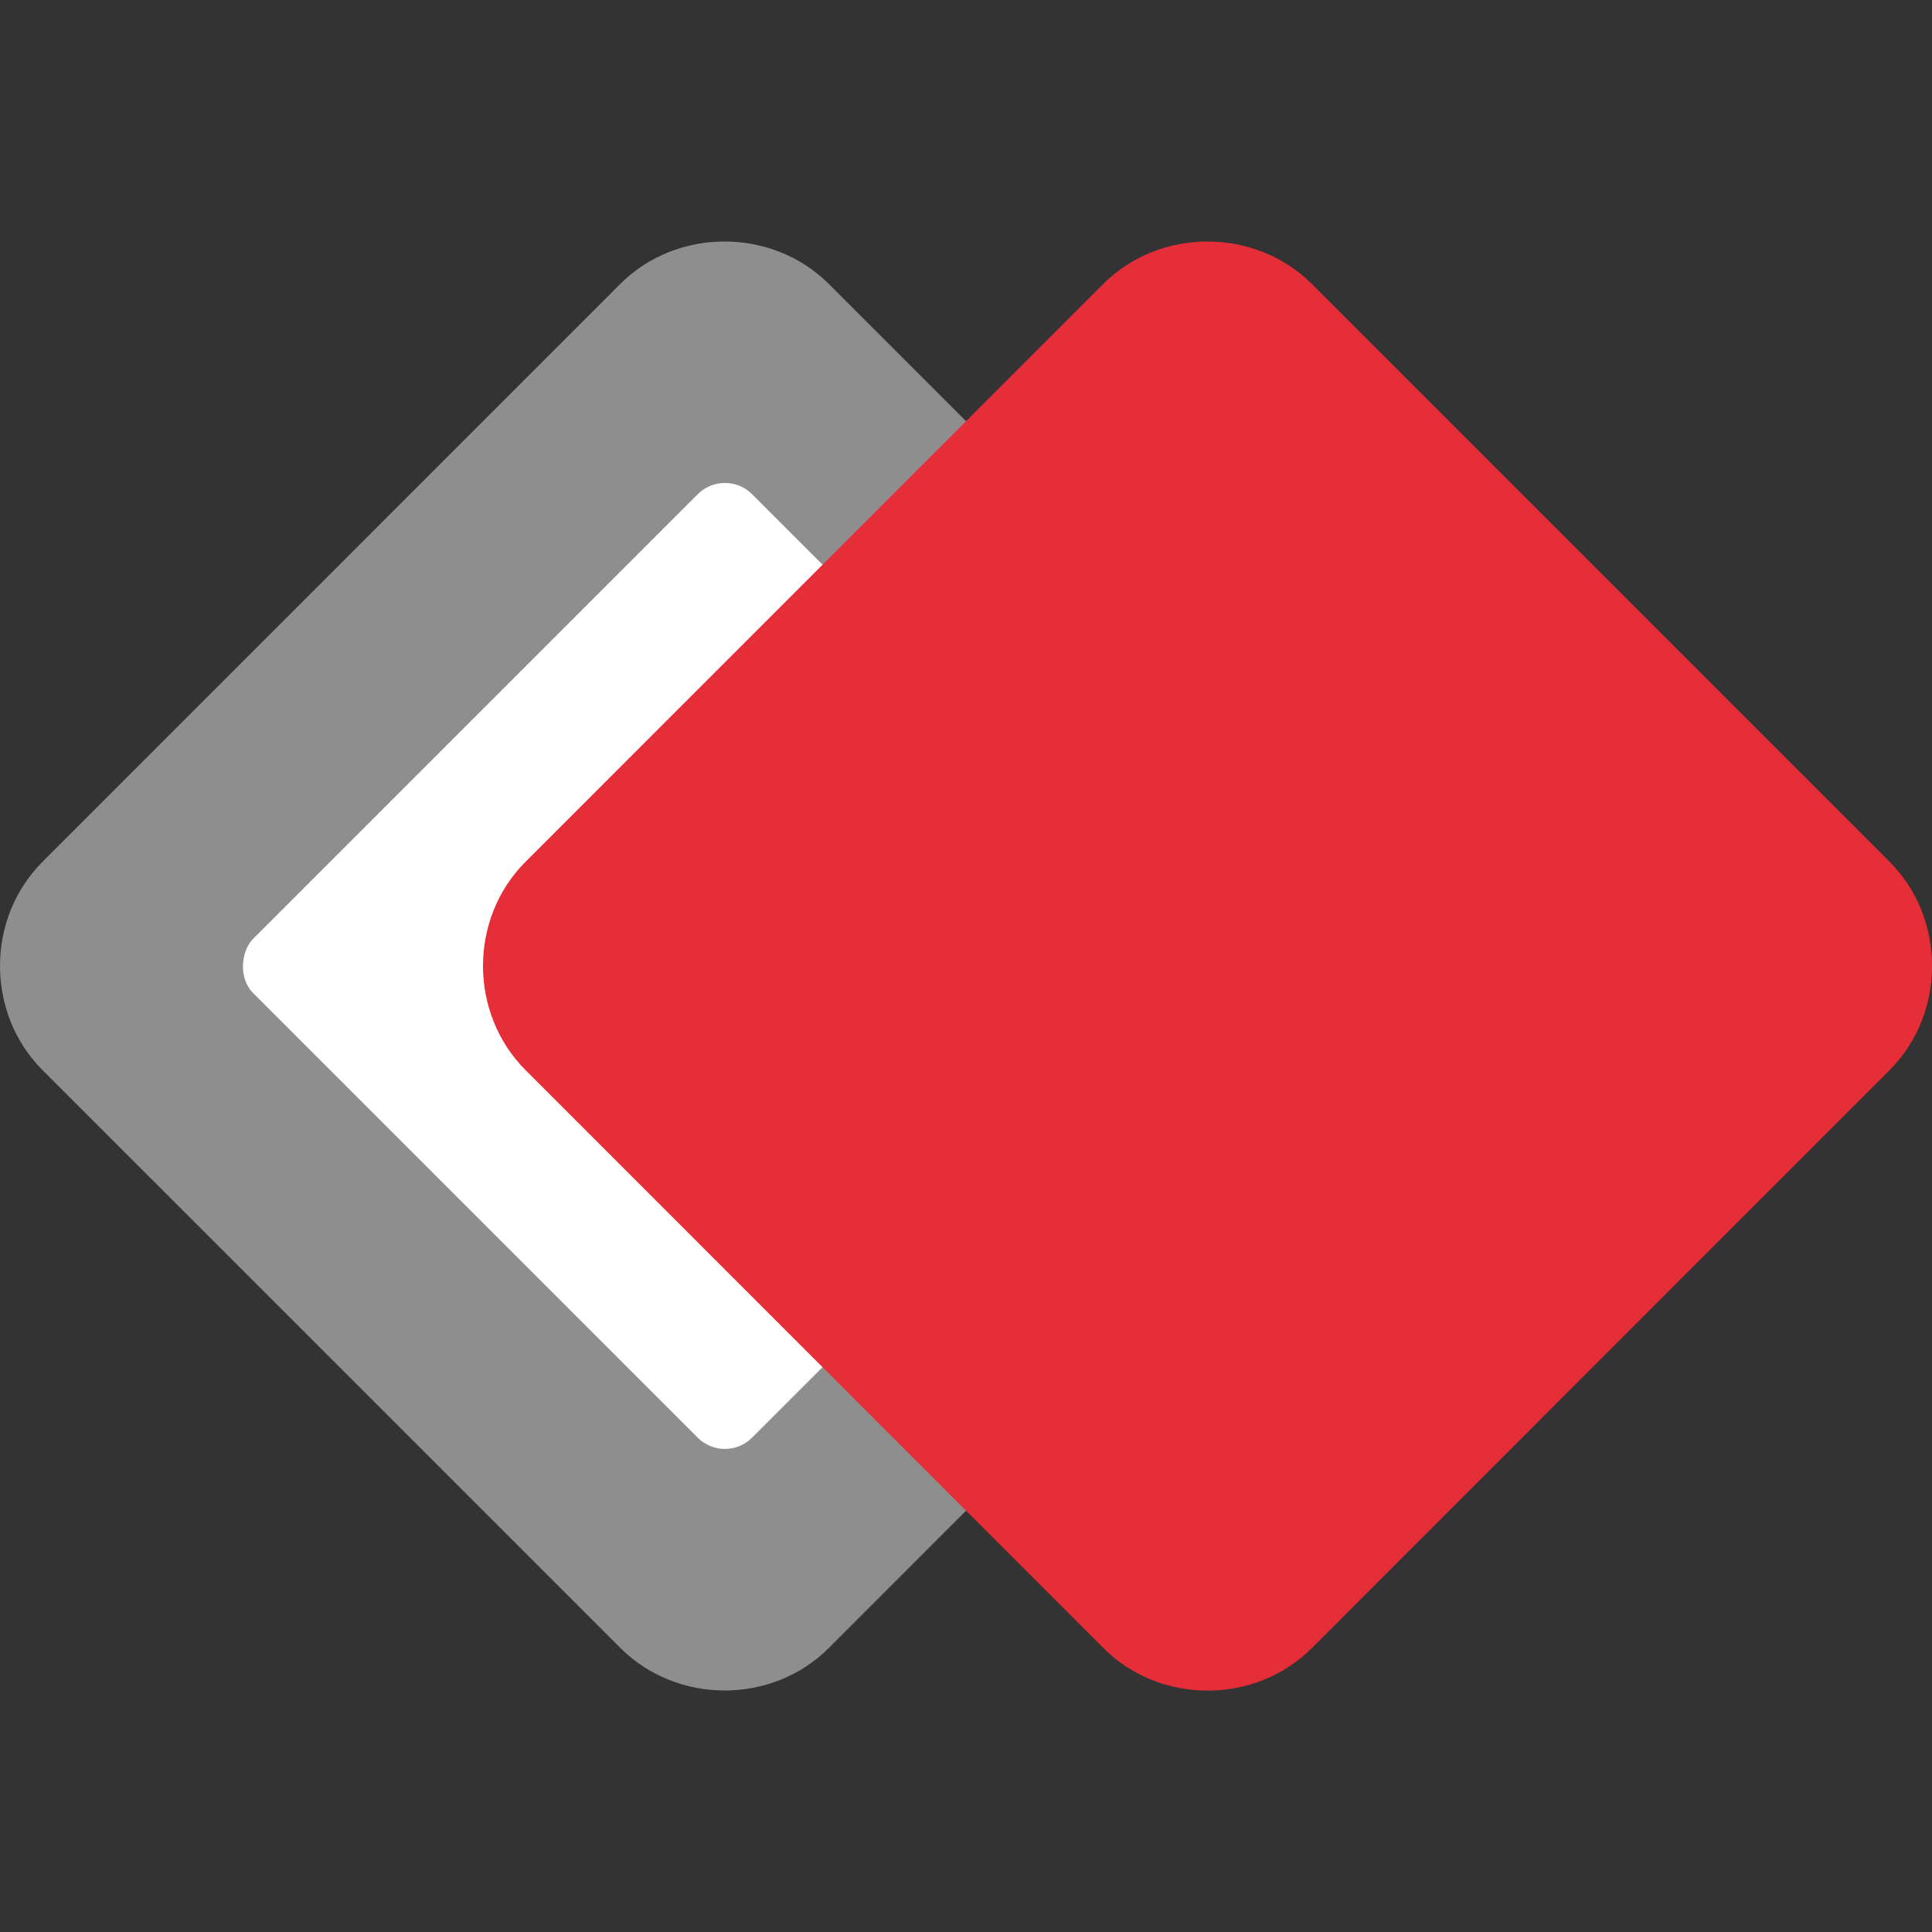 <svg xmlns="http://www.w3.org/2000/svg" width="16" height="16" version="1">
 <rect width="100%" height="100%" fill="#333333" stroke="none"/>
 <path style="fill:#8e8e8e" d="m 6,2 c -0.314,0 -0.629,0.117 -0.864,0.352 L 0.352,7.137 c -0.47,0.47 -0.469,1.256 6.75e-4,1.726 L 5.137,13.647 c 0.47,0.47 1.257,0.471 1.727,6.74e-4 L 11.648,8.863 c 0.47,-0.47 0.47,-1.257 0,-1.727 L 6.864,2.352 C 6.629,2.117 6.314,2 6,2 Z"/>
 <rect style="fill:#ffffff" width="5.843" height="5.843" x="6.98" y="-1.51" rx=".318" ry=".318" transform="rotate(45)"/>
 <path style="fill:#e52e38" d="m 10,2 c -0.314,0 -0.629,0.117 -0.864,0.352 L 4.352,7.137 C 3.882,7.607 3.883,8.393 4.353,8.863 l 4.784,4.785 c 0.47,0.47 1.257,0.471 1.727,6.74e-4 L 15.648,8.863 c 0.47,-0.47 0.47,-1.257 0,-1.727 L 10.864,2.352 C 10.629,2.117 10.314,2 10,2 Z"/>
</svg>
